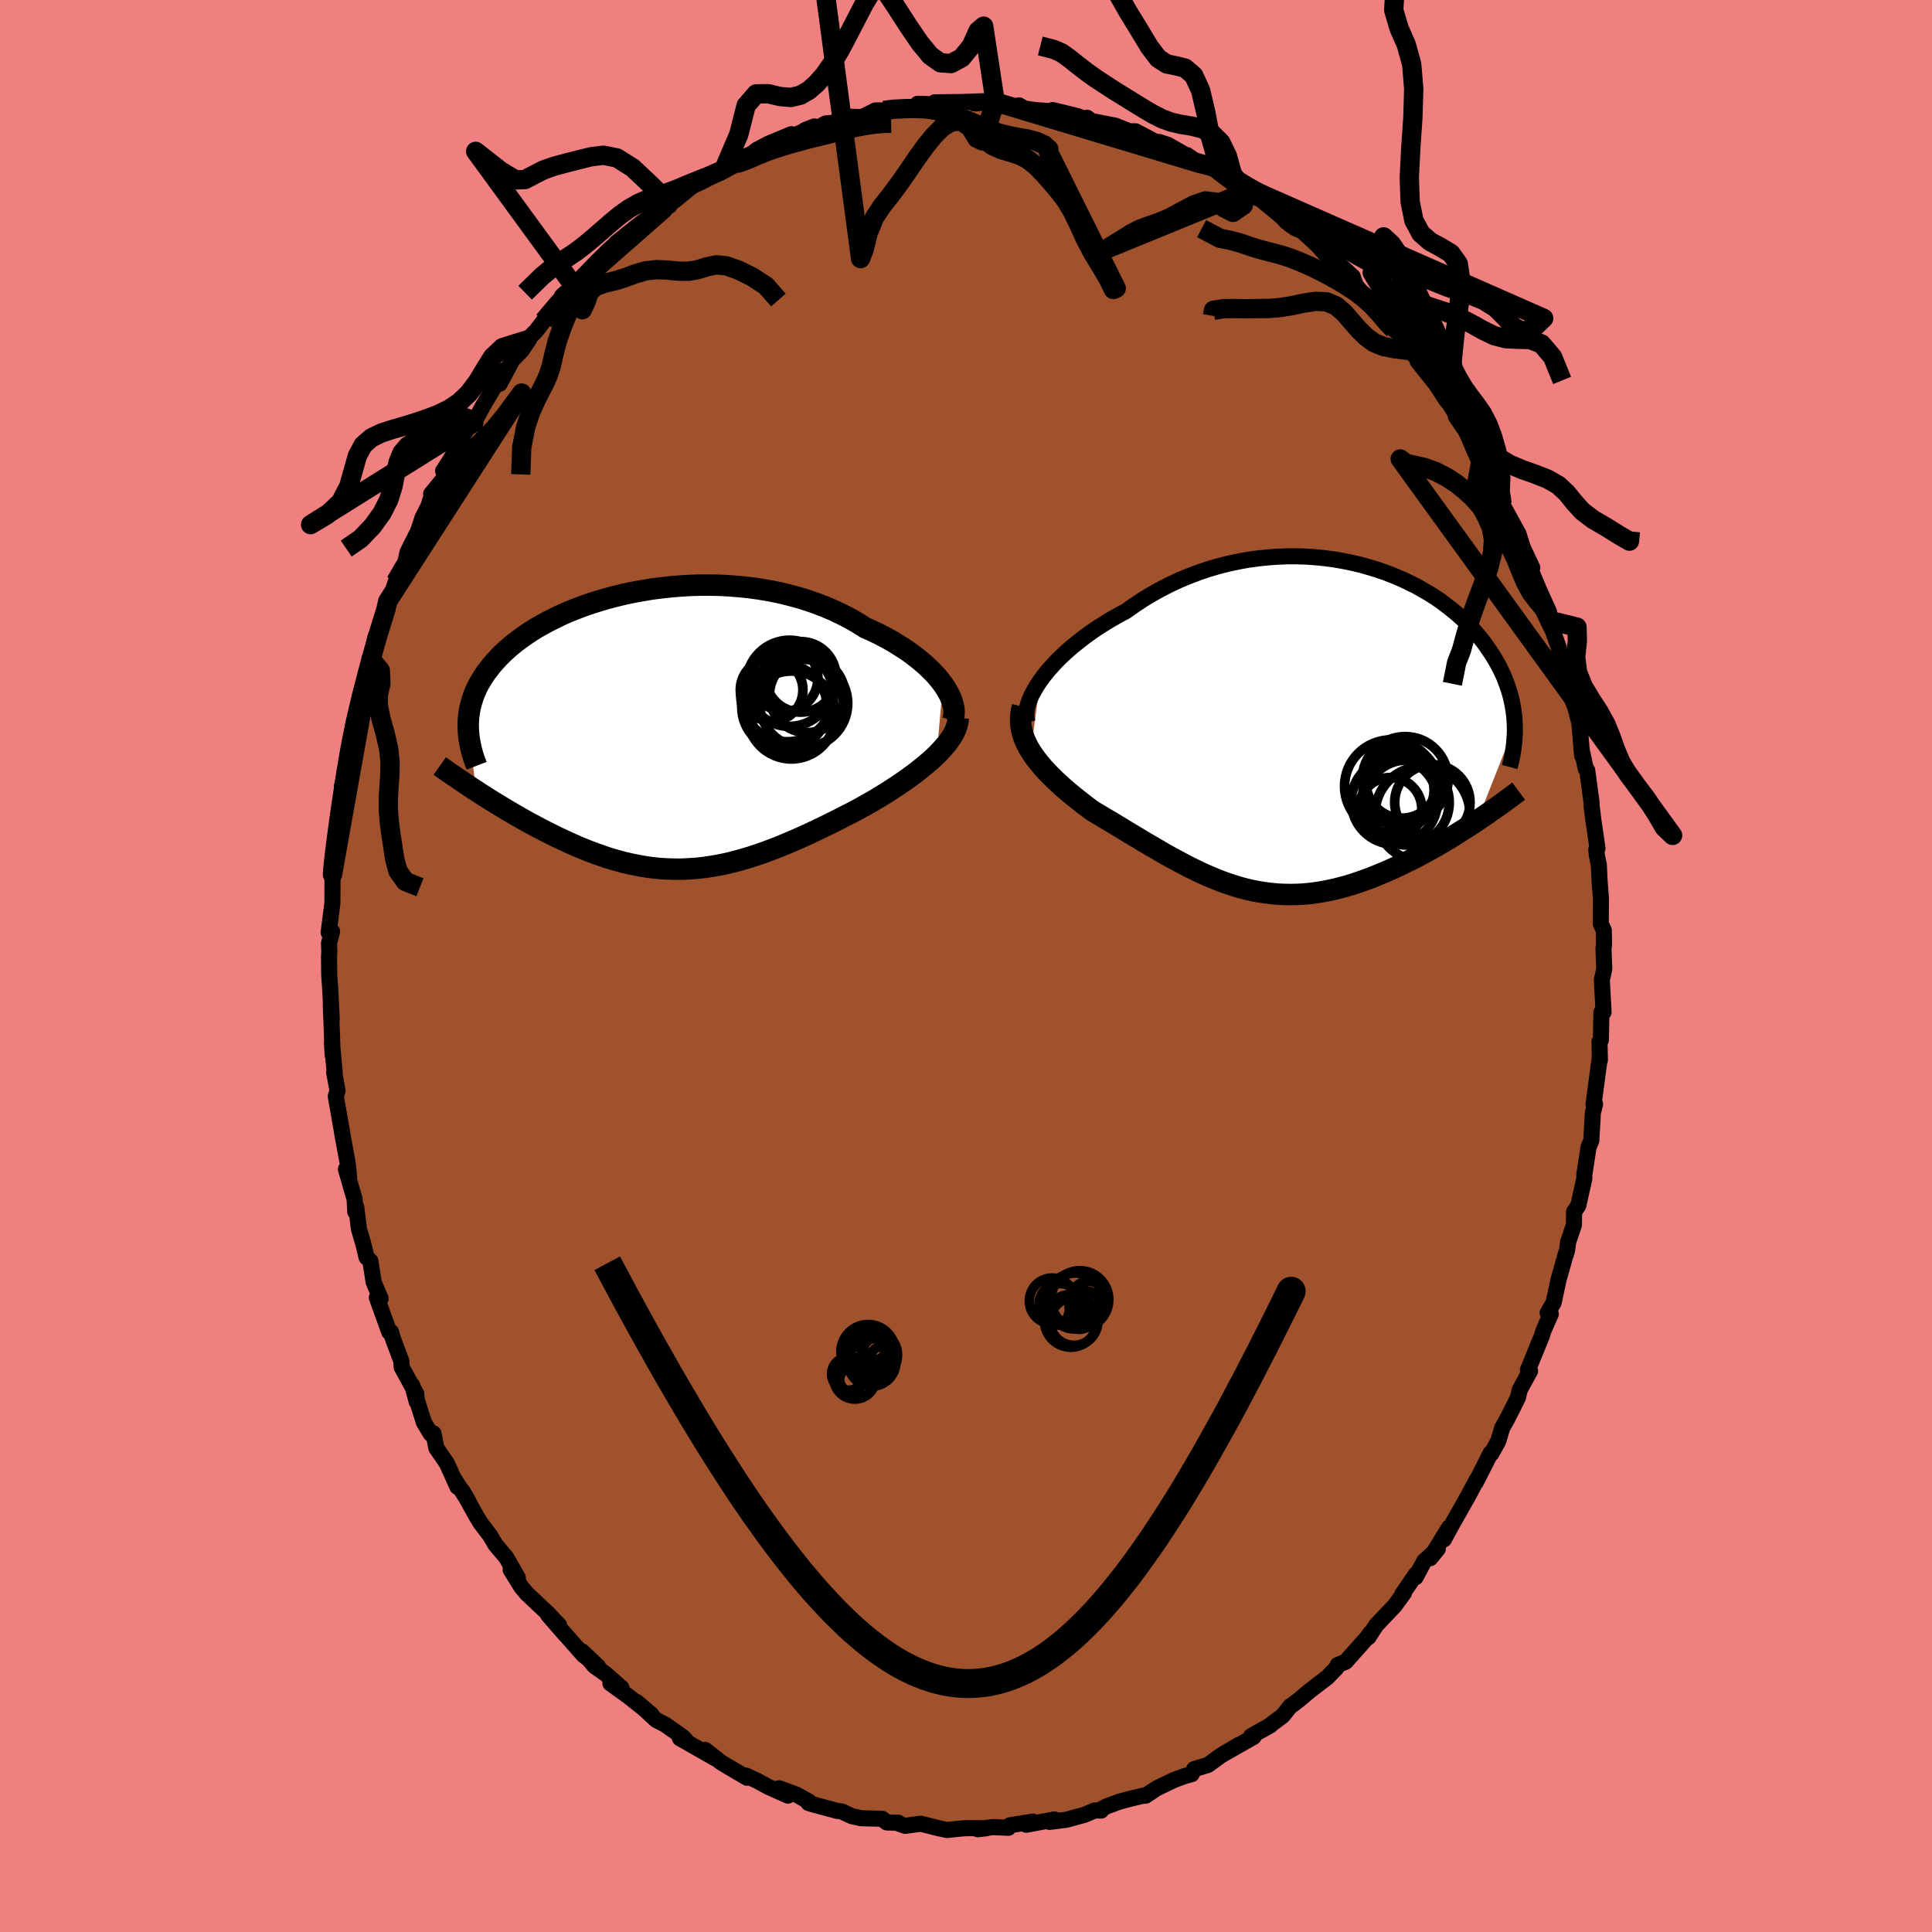 <svg xmlns="http://www.w3.org/2000/svg" width="500" height="500" viewBox="-100 -100 200 200"><defs><clipPath id="c"><path d="M29.32-4.81 29-5.23l-.36-.43-.39-.42-.43-.42-.46-.42-.49-.41-.52-.41-.54-.4-.58-.39-.6-.38-.63-.38-.65-.36-.67-.35-.69-.33-.72-.32-.77-.49-.8-.46-.84-.43-.86-.41-.89-.38-.91-.35-.93-.32-.95-.29-.97-.26-.99-.24-1-.2-1.01-.17-1.01-.14-1.02-.11-1.03-.08-1.03-.06-1.02-.02H4.22l-1.02.03-1.01.06-1 .08-.99.11-.97.12-.96.16-.94.17-.93.19-.9.22-.88.23-.86.25-.84.26-.81.28-.78.3-.76.3-.73.32-.7.34-.68.34-.64.35-.62.35-.58.37-.56.37-.53.38-.5.38-.47.38-.44.39-.42.39-.39.39-.36.4-.34.39-.31.4-.3.39-.27.4-.24.4-.23.39-.2.4-.18.4-.16.41-.13.4-.12.4-.1.4-.07.4-.06.41-.04.4-.02.4v.41l.82 6.58.42.28.44.28.44.28.45.28.46.28.46.28.48.29.48.28.48.28.5.29.5.28.5.28.52.27.52.28.52.27.54.27.54.27.55.26.56.26.57.26.57.25.58.24.59.24.59.22.6.21.6.21.61.19.61.17.61.17.62.14.63.13.63.12.63.1.63.08.64.06.65.04.64.02.66.01.65-.02.66-.04.67-.05.67-.08.67-.1.68-.12.68-.13.69-.16.69-.18.7-.2.71-.21.71-.24.72-.25.72-.27.73-.28.74-.31.74-.31.75-.33.75-.34.76-.36.76-.36.77-.38.77-.38.77-.4.77-.39.77-.41.61-.34.6-.34.6-.35.58-.36.58-.36.57-.37.56-.37.54-.37.53-.38.52-.38.49-.39.48-.38.46-.39.43-.38.41-.39"/></clipPath><clipPath id="b"><path d="m-27.61-4.86.37-.51.42-.52.45-.51.48-.52.52-.51.55-.51.58-.5.61-.49.63-.49.66-.48.68-.46.71-.45.72-.44.75-.42.76-.41.86-.61.89-.59.91-.55.94-.52.95-.49.97-.45.99-.41 1-.38 1-.34 1.02-.3 1.02-.26 1.03-.22 1.03-.19 1.02-.14 1.03-.11 1.02-.07 1.01-.04h1l1 .03.98.07.96.1.96.13.93.16.92.19.89.21.88.25.85.26.83.29.8.31.78.33.75.35.73.36.7.39.67.39.65.41.62.42.58.44.57.44.53.44.51.46.48.46.45.46.43.47.4.47.37.47.36.48.32.47.31.47.29.47.27.47.24.46.23.47.21.46.18.47.17.46.15.47.14.46.11.46.1.45.08.46.07.45.05.45.03.45.02.44-3.88 9.83-.48.32-.49.32-.5.32-.51.32-.51.32-.52.32-.53.32-.54.31-.55.32-.55.3-.55.3-.56.3-.57.29-.58.28-.57.28-.59.28-.6.27-.61.26-.61.25-.61.25-.63.23-.63.22-.63.21-.63.19-.64.17-.64.16-.65.14-.64.12-.65.1-.64.08-.65.06-.65.03-.65.01-.65-.01-.65-.03-.65-.06-.64-.08-.65-.1-.65-.12-.65-.15-.65-.17-.65-.2-.65-.21-.64-.23-.65-.26-.66-.27-.65-.29-.65-.31-.66-.32-.65-.34-.66-.35-.66-.36-.67-.37-.66-.39-.67-.39-.67-.39-.68-.41-.67-.4-.68-.41-.67-.41-.68-.41-.68-.4-.68-.41-.67-.4-.53-.39-.51-.39-.5-.39-.5-.4-.48-.4-.47-.4-.45-.41-.44-.41-.43-.42-.4-.41-.39-.42-.36-.43-.34-.42-.32-.44-.29-.43"/></clipPath><linearGradient id="d" x1="0%" x2="100%" y1="0%" y2="0%"><stop offset="0%" style="stop-color:[object Object];stop-opacity:1"/><stop offset="30.4%" style="stop-color:[object Object];stop-opacity:1"/><stop offset="100%" style="stop-color:[object Object];stop-opacity:1"/></linearGradient><filter id="a"><feTurbulence baseFrequency=".05" numOctaves="3" result="noise" type="noise"/><feDisplacementMap in="SourceGraphic" in2="noise" scale="2"/></filter></defs><rect width="100%" height="100%" x="-100" y="-100" fill="#F08080"/><path fill="sienna" stroke="#000" stroke-linejoin="round" stroke-width="1.667" d="m66.07.3-.14.68-.11.43.18 3.37-.22.01-.06 2.88-.14.16.04 1.91-.04-.03-.62 4.64.16-.06-.24.98-.02.53-.13 2.28-.28.65-.44 2.85V22l-.62 2.78-.44.66-.02 1.36-.6 1.79-.1.83-.14.46.08-.34-.83 2.93-.51 2.38-.62 1.06.33.11-.78 1.77-.13.45-1.46 3.58.22.1-1.06 1.94-.2.82-.44.9-.74 1.45-.44.77-.41 1.38-.7 1.28-.09-.04-1.52 3 .11-.29-.85 1.61-1.15 2.04-.48.84-.95 1.74.54-1.24-1.95 3.18.78-.96-1.4 1.26-.9 1.68.05-.33-1.41 2.06.16-.11-.98 1.34-1.89 1.99-.81 1.25.2-.43-.33.47-2.24 2.51-.81.33-.15.32-.93.96-1.84 1.41-1.09.92-.64.49-.25.16-.81 1.01-1.2.89-.07.09-1.97 1.1.24.09-3.11 1.77 1.58-.94-1.88 1.12-1.3.95-1.44.44-.26.52-.67.18-1.13.41-1.83.88-1.14.76-.3.01-1.18.28-1.2.32-1.32.48-.68.36.08.09-.67-.01-1.03.44-1.9.52-1.75.22.51-.25-2.92.55.68-.33-2.36.38-.16.26-1.65-.07-1.53.22.9-.1-2.07-.01-.54.04-1.46.15-.86-.18-1.87-.47-1.6.22-.87-.3.15-.02-1.19-.03-.48-.38-2.2-.06-.94-.21-1.04-.49-.49-.06-2.56-.69-.4-.13.05-.14-1.29-.72-1.8-.66.91.76-1.99-.89-1.18-.64-1.18-.55.12.23-2.26-1.33-.44-.27-1.63-1.28 1.1.91-3.72-2.12.66.26-.34-.37-1.81-1.28-.96-.5-2.03-1.87 1.54 1.32-2.38-1.89-1.87-1.35 1.14.46-1.66-1.46-1.12-.78-1.28-1.52 1.64 1.56-1.52-1.2-2.39-2.71.58.68-1.82-2.09 1.12 1.04-1.17-1.23-2.18-2.05-.56-.67-1.11-1.79.75.83-1.2-2.1-1.11-1.31-.57-.97-.97-1.27-.49-.81-1.39-2.51.62 1.07-1.54-2.42.4.92-1.1-2.44-1.09-1.59-.3-1.52-.28.05-.71-1.19-1.21-3.84.47 1.71-.04-.8-1.52-2.78-.03-.62-.91-2.43-.16-.6-.18.02-1.29-3.57.39.09-.72-1.69-.34-2.19-.4-.39-.3-1.26-.49-1.7-.27-2.23-.1.49-.07-1.3-.9-3.12.33.84-.15-1.47-.56-3.04-.01-.11-.66-3.77.18-.57-.35-1.9.06.04-.29-3.14.08 1.34-.08-2.27-.12-2.95.1 1.47-.16-3.18-.1-1.37-.02-1.94.03-.46-.03-.9.32-1.22-.36.1.39-3.04.01-2.95-.05-.02.11-.79.3-3-.02-.25.58-2.27-.12-1.25.29-.29-.1-1.3.86-3.22-.36.39.26-.99.44-2.62.42-1.38.32-1.64.31-1-.04.91.89-4.1-.11.5.46-2.26.88-1.81.29-1.25.12-.68.42-.77.39-1.21.86-1.42.37-1.66 1.09-2.17.47-1.42.58-1.13.34-1.06-.04-.25 1.24-1.51.47-1.54-.47.67.79-1.22.96-1.81.61-1.14.79-1.35.03.51.97-1.76 2.16-3.65-.45 1.39 1.3-2.44.97-1.01.78-1.14-.73.6 1.13-1.16.32-.32.78-1.02 2.03-2.49.91-1.01.93-.55-.62.59 1.21-1.46 1.89-1.82-.86.62 2.16-1.83-.1-.17 2.81-2.05-.42.47.83-.97 2.25-1.26-.66.38 1.38-1.07 1.51-1.23.24-.16 1.13-.53 1.54-.9 1.45-.8.68-.17-1.44.25 2.73-1.17.49-.39 1.22-.64 2.35-.98-1.15.8 3.53-1.6-.95.37 1.6-.38.51-.3 1.52-.14.45-.11.66-.44 1.16.03 1.39-.69h.84l.63-.22 3.05-.17-.17-.29 1.68.04.23-.18-.13-.02 2.8-.03 2.23-.08-.65.22H.84l2.18-.15 1.88.54.6-.18.53.32 1.12.16 2.06.16.06-.06-.31-.1 2.63.64 1.64.69-.69-.53.11.27 2.81.55 1.45.58h.64l1.82.96-.45.04 1.04.1.93.3 1.92 1.1.06-.04 1.24.85 1.46.54 1.62 1.07-.97-.59 2.67 1.99 1.25.59-1.22-1.14 2.3 1.87 1.46 1.2.49.53.26.01.88.74-.02-.27 2.1 1.95 1.36 1.53-.51-.79 1.29 1.12 1.5 1.38.32.92.54.63 1.35 1.14.53.89.95 1.17.56.72.5.37 1.24 1.84.7.84.03.25 1.92 2.4 1.04 1.61.24.26.59.77.53.72-.35-.03 1.53 2.24 1.18 2.15.02.16.34.4 1.62 3.01-.56-.69.65 1.79 1.67 3.03-.7-.9.73.97.45 1.42.97 2.06-.41-.37 1.1 2.63 1.05 2.33-1.07-2.14 1.39 3.58-.32-.59 1.02 2.88.02.21.03.23 1.05 3.96.31 1.04.25.59.45 1.7.3 3.43-.08-.74.45 2.08.15.17.45 3.31v.36l.18 1.42.43 2.96-.12.13.06.63.2.95.08 1.67.14 1.87-.02 2.57.31.66.03 1.55-.06.34.08 2.12-.14.68" filter="url(#a)"/><path fill="#fff" d="m-27.61-4.86.37-.51.42-.52.45-.51.48-.52.52-.51.55-.51.58-.5.61-.49.63-.49.66-.48.68-.46.71-.45.72-.44.75-.42.76-.41.86-.61.89-.59.91-.55.94-.52.95-.49.97-.45.99-.41 1-.38 1-.34 1.02-.3 1.02-.26 1.03-.22 1.03-.19 1.02-.14 1.03-.11 1.02-.07 1.01-.04h1l1 .03.98.07.96.1.96.13.93.16.92.19.89.21.88.25.85.26.83.29.8.31.78.33.75.35.73.36.7.39.67.39.65.41.62.42.58.44.57.44.53.44.51.46.48.46.45.46.43.47.4.47.37.47.36.48.32.47.31.47.29.47.27.47.24.46.23.47.21.46.18.47.17.46.15.47.14.46.11.46.1.45.08.46.07.45.05.45.03.45.02.44-3.88 9.83-.48.32-.49.32-.5.32-.51.32-.51.32-.52.32-.53.32-.54.31-.55.32-.55.3-.55.3-.56.3-.57.29-.58.28-.57.28-.59.28-.6.27-.61.26-.61.25-.61.25-.63.23-.63.22-.63.21-.63.19-.64.17-.64.16-.65.14-.64.12-.65.1-.64.08-.65.06-.65.03-.65.01-.65-.01-.65-.03-.65-.06-.64-.08-.65-.1-.65-.12-.65-.15-.65-.17-.65-.2-.65-.21-.64-.23-.65-.26-.66-.27-.65-.29-.65-.31-.66-.32-.65-.34-.66-.35-.66-.36-.67-.37-.66-.39-.67-.39-.67-.39-.68-.41-.67-.4-.68-.41-.67-.41-.68-.41-.68-.4-.68-.41-.67-.4-.53-.39-.51-.39-.5-.39-.5-.4-.48-.4-.47-.4-.45-.41-.44-.41-.43-.42-.4-.41-.39-.42-.36-.43-.34-.42-.32-.44-.29-.43" filter="url(#a)" transform="translate(35.29 -24.66)"/><path fill="#fff" d="M29.32-4.81 29-5.23l-.36-.43-.39-.42-.43-.42-.46-.42-.49-.41-.52-.41-.54-.4-.58-.39-.6-.38-.63-.38-.65-.36-.67-.35-.69-.33-.72-.32-.77-.49-.8-.46-.84-.43-.86-.41-.89-.38-.91-.35-.93-.32-.95-.29-.97-.26-.99-.24-1-.2-1.01-.17-1.01-.14-1.02-.11-1.03-.08-1.03-.06-1.02-.02H4.22l-1.02.03-1.01.06-1 .08-.99.11-.97.12-.96.16-.94.17-.93.19-.9.22-.88.23-.86.25-.84.26-.81.28-.78.3-.76.3-.73.32-.7.34-.68.34-.64.35-.62.35-.58.37-.56.37-.53.38-.5.38-.47.38-.44.39-.42.39-.39.39-.36.4-.34.39-.31.4-.3.39-.27.4-.24.4-.23.39-.2.4-.18.4-.16.41-.13.4-.12.4-.1.4-.07.4-.06.41-.04.4-.02.4v.41l.82 6.58.42.28.44.28.44.28.45.28.46.28.46.28.48.29.48.28.48.28.5.29.5.28.5.28.52.27.52.28.52.27.54.27.54.27.55.26.56.26.57.26.57.25.58.24.59.24.59.22.6.21.6.21.61.19.61.17.61.17.62.14.63.13.63.12.63.1.63.08.64.06.65.04.64.02.66.01.65-.02.66-.04.67-.05.67-.08.67-.1.68-.12.68-.13.69-.16.69-.18.7-.2.71-.21.71-.24.72-.25.72-.27.73-.28.74-.31.74-.31.75-.33.75-.34.76-.36.76-.36.77-.38.77-.38.77-.4.77-.39.77-.41.61-.34.6-.34.6-.35.58-.36.58-.36.57-.37.56-.37.54-.37.53-.38.52-.38.49-.39.48-.38.46-.39.43-.38.41-.39" filter="url(#a)" transform="translate(-31.71 -24.37)"/><g fill="none" stroke="#000" transform="translate(35.29 -24.66)"><path stroke-linejoin="round" stroke-width="1.667" d="m-28.91-.53-.1-.33-.04-.36.01-.39.06-.41.12-.44.16-.45.2-.47.26-.48.29-.5.34-.5.37-.51.42-.52.45-.51.48-.52.52-.51.55-.51.58-.5.61-.49.63-.49.66-.48.68-.46.71-.45.72-.44.75-.42.76-.41.86-.61.89-.59.91-.55.94-.52.95-.49.97-.45.99-.41 1-.38 1-.34 1.02-.3 1.02-.26 1.03-.22 1.03-.19 1.02-.14 1.03-.11 1.02-.07 1.01-.04h1l1 .03.98.07.96.1.96.13.93.16.92.19.89.21.88.25.85.26.83.29.8.31.78.33.75.35.73.36.7.39.67.39.65.41.62.42.58.44.57.44.53.44.51.46.48.46.45.46.43.47.4.47.37.47.36.48.32.47.31.47.29.47.27.47.24.46.23.47.21.46.18.47.17.46.15.47.14.46.11.46.1.45.08.46.07.45.05.45.03.45.02.44.01.44-.01.44-.03.44-.03.43-.05.43-.06.43-.07.42-.09.42-.09.42-.11.41" filter="url(#a)"/><path stroke-linejoin="round" stroke-width="2.222" d="m-29.44-2.19-.12.49-.06.49-.02.48.03.47.08.47.12.46.15.45.2.45.22.44.26.44.29.43.32.44.34.42.36.43.39.42.4.41.43.42.44.41.45.41.47.4.48.4.5.4.5.39.51.39.53.39.67.4.68.41.68.4.68.41.67.41.68.41.67.4.68.41.67.39.67.39.66.39.67.37.66.36.66.35.65.34.66.32.65.31.65.29.66.27.65.26.64.23.65.21.65.2.65.17.65.15.65.12.65.1.64.08.65.06.65.03.65.01.65-.01.65-.03.65-.06.64-.08.65-.1.64-.12.65-.14.64-.16.64-.17.63-.19.63-.21.63-.22.63-.23.61-.25.61-.25.61-.26.6-.27.59-.28.57-.28.58-.28.57-.29.56-.3.55-.3.55-.3.55-.32.54-.31.53-.32.52-.32.51-.32.51-.32.5-.32.49-.32.48-.32.47-.32.46-.31.45-.32.44-.31.44-.3.42-.31.41-.3.41-.3.39-.29.39-.29" filter="url(#a)"/><circle cx="12.988" cy="7.721" r="3.9" clip-path="url(#b)" filter="url(#a)"/><circle cx="8.638" cy="8.406" r="3.258" clip-path="url(#b)" filter="url(#a)"/><circle cx="9.058" cy="7.606" r="4.456" clip-path="url(#b)" filter="url(#a)"/><circle cx="10.338" cy="7.736" r="4.4" clip-path="url(#b)" filter="url(#a)"/><circle cx="9.828" cy="5.651" r="3.704" clip-path="url(#b)" filter="url(#a)"/><circle cx="9.488" cy="6.426" r="3.68" clip-path="url(#b)" filter="url(#a)"/><circle cx="10.173" cy="5.356" r="4.444" clip-path="url(#b)" filter="url(#a)"/><circle cx="11.968" cy="8.911" r="4.906" clip-path="url(#b)" filter="url(#a)"/><circle cx="8.698" cy="6.051" r="4.8" clip-path="url(#b)" filter="url(#a)"/><circle cx="9.573" cy="6.261" r="3.7" clip-path="url(#b)" filter="url(#a)"/></g><g fill="none" stroke="#000" transform="translate(-31.71 -24.37)"><path stroke-linejoin="round" stroke-width="2.222" d="m30.32-1.02.1-.31.05-.33.01-.35-.04-.37-.09-.38-.12-.39-.17-.41-.21-.41-.25-.42-.28-.42-.32-.42-.36-.43-.39-.42-.43-.42-.46-.42-.49-.41-.52-.41-.54-.4-.58-.39-.6-.38-.63-.38-.65-.36-.67-.35-.69-.33-.72-.32-.77-.49-.8-.46-.84-.43-.86-.41-.89-.38-.91-.35-.93-.32-.95-.29-.97-.26-.99-.24-1-.2-1.01-.17-1.01-.14-1.02-.11-1.03-.08-1.03-.06-1.02-.02H4.22l-1.02.03-1.01.06-1 .08-.99.11-.97.12-.96.16-.94.17-.93.19-.9.22-.88.23-.86.25-.84.26-.81.28-.78.3-.76.3-.73.32-.7.34-.68.34-.64.35-.62.35-.58.37-.56.37-.53.38-.5.38-.47.38-.44.39-.42.39-.39.39-.36.4-.34.39-.31.4-.3.39-.27.4-.24.4-.23.39-.2.4-.18.4-.16.41-.13.4-.12.4-.1.4-.07.4-.06.41-.04.4-.02.4v.41l.02.4.03.4.05.4.07.4.08.4.09.4.11.4.13.4.14.4.15.39" filter="url(#a)"/><path stroke-linejoin="round" stroke-width="2.222" d="m30.9-1.31-.03.37-.08.37-.13.38-.17.38-.21.38-.26.38-.28.39-.33.38-.35.39-.38.39-.41.39-.43.38-.46.39-.48.38-.49.39-.52.38-.53.38-.54.37-.56.37-.57.37-.58.36-.58.36-.6.35-.6.34-.61.34-.77.41-.77.39-.77.4-.77.38-.77.38-.76.36-.76.36-.75.34-.75.33-.74.31-.74.31-.73.28-.72.27-.72.25-.71.24-.71.21-.7.2-.69.18-.69.16-.68.13-.68.12-.67.1-.67.08-.67.05-.66.04-.65.02-.66-.01-.64-.02-.65-.04-.64-.06-.63-.08-.63-.1-.63-.12-.63-.13-.62-.14-.61-.17-.61-.17-.61-.19-.6-.21-.6-.21-.59-.22-.59-.24-.58-.24-.57-.25-.57-.26-.56-.26-.55-.26-.54-.27-.54-.27-.52-.27-.52-.28-.52-.27-.5-.28-.5-.28-.5-.29-.48-.28-.48-.28-.48-.29-.46-.28-.46-.28-.45-.28-.44-.28-.44-.28-.42-.28-.42-.27-.4-.27-.4-.27-.39-.26-.38-.26-.38-.25-.36-.25-.35-.25-.35-.24-.34-.24" filter="url(#a)"/><circle cx="14.611" cy="-5.56" r="3.652" clip-path="url(#c)" filter="url(#a)"/><circle cx="13.631" cy="-1.615" r="4.552" clip-path="url(#c)" filter="url(#a)"/><circle cx="14.906" cy="-2.815" r="4.558" clip-path="url(#c)" filter="url(#a)"/><circle cx="12.921" cy="-2.415" r="4.422" clip-path="url(#c)" filter="url(#a)"/><circle cx="15.266" cy="-3.69" r="3.9" clip-path="url(#c)" filter="url(#a)"/><circle cx="11.586" cy="-4.205" r="3.242" clip-path="url(#c)" filter="url(#a)"/><circle cx="13.201" cy="-3.645" r="4.802" clip-path="url(#c)" filter="url(#a)"/><circle cx="13.446" cy="-4.895" r="4.462" clip-path="url(#c)" filter="url(#a)"/><circle cx="14.076" cy="-2.695" r="4.954" clip-path="url(#c)" filter="url(#a)"/><circle cx="12.956" cy="-5.42" r="3.424" clip-path="url(#c)" filter="url(#a)"/></g><g fill="none" stroke="url(#d)" stroke-linejoin="round" stroke-width="2"><path d="m-3.33-89.21.34.13.87.3 1.13.54 1.05.82.91.95.87.87.89.67.93.42.95.28.93.3.88.45.84.67.79.81.77.87.75.89.73.95.68 1.11.65 1.34.68 1.49.77 1.49.83 1.36.77 1.3.58 1.17.29-.13-7.02-14.13.05-.26-.49-.45-.81-.37-.92-.24-.96-.17-.97-.19-.98-.24-.94-.32-.9-.37-.9-.4-.93-.38-.98-.35-.99-.3-.94-.24-.89-.14-.93-.06-1.1.01-1.32.06-1.15.13" filter="url(#a)"/><path d="m-5.66-104-2.4 1.02-1.39 1.58-1.06 1.75-.93 1.79-.87 1.69-.8 1.49-.78 1.3-.77 1.1-.8.92-.82.72-.88.5-.98.23-1.12-.1-1.22-.29-1.24.02-1.04 1.2-.76 2.99-1.35 3.16 1.44-.25-.12.06.91-.33 1.12-.49 1.13-.45 1.09-.36 1.04-.32.98-.27.92-.25.88-.22.85-.2.84-.21.84-.22.84-.22.87-.2.93-.17.96-.13.89-.07.71-.01M-45.64-69.7l1.74-1.7 1.14-.95.84-.58.77-.49.8-.54.84-.64.88-.73.91-.79.93-.81.94-.78.97-.69.98-.56 1-.43 1.01-.35 1.01-.33 1-.37.99-.42 1.03-.42 1.12-.44 1.26-.55 1.37-.74" filter="url(#a)"/><path d="m-29.98-79.39-1.12.03-1.58-1.55-1.82-1.71-1.63-1.03-1.4-.28-1.3.16-1.28.32-1.27.32-1.23.33-1.14.4-1.01.52-.9.47-.97.03-1.52-.91-2.61-2.04 10.29 14.1.18.02-.28 1.01-.58 1.46-.64 1.57-.53 1.53-.35 1.37-.26 1.14-.29.92-.36.82-.45.87-.51 1.01-.53 1.19-.5 1.49-.42 2.12-.1 2.82" filter="url(#a)"/><path d="m-19.42-68.94-1.29-1.47-1.43-.93-1.39-.69-1.26-.45-1.08-.1-.95.2-.92.29-.97.17-1.06-.01-1.14-.11-1.15-.05-1.11.13-1.06.31-1.05.39-1.06.33-1.07.25-.95.33-.66.62-.31.97-.39.82-1.97-1.32 10.33-9.06-.18.12-.82.57-.89.65-.9.69-.93.74-.92.78-.89.8-.83.8-.77.78-.72.75-.66.67-.62.62-.7.7-1 1.07-1.53 1.81m-1.5 1.9-1.35.41-1.41.45-1.02.96-.8 1.28-.79 1.31-.87 1.16-.98.94-1.08.72-1.17.56-1.2.45-1.19.4-1.17.36-1.15.33-1.13.37-1.03.5-.84.74-.6 1.1-.41 1.46-.48 1.7-.85 1.64-1.4 1.32-1.71 1.02 16.9-10.57-.79-.47-.91.4-1.1.58-1.13.54-1.07.45-.98.41-.83.5-.63.73-.4.98-.27 1.18-.26 1.31-.43 1.37-.7 1.39-1 1.38-1.23 1.28-1.48 1.02m5.12 3.45.79-1.38.88-1.39.81-1.37.63-1.33.48-1.21.43-1.06.46-.92.51-.81.53-.75.54-.74.56-.78.61-.83.67-.86.72-.83.77-.77.84-.85 1.08-1.32 1.73-2.35-13.85 21.53-.21.89-.39 1.25-.43 1.4-.4 1.4-.37 1.34-.34 1.26-.31 1.2-.31 1.2-.29 1.24-.3 1.28-.27 1.32-.26 1.33-.23 1.31-.22 1.3-.2 1.27-.18 1.25-.19 1.25-.18 1.28-.18 1.33-.18 1.38-.16 1.34-.11 1.08-.02.42 3.98-22.32.97 1.19.06 1.37-.26 1.09-.02 1.16.3 1.4.43 1.53.35 1.53.15 1.41-.02 1.3-.09 1.22-.07 1.2v1.19l.09 1.2.16 1.24.2 1.29.2 1.33.34 1.29.77 1.09 1.51.6M60.36-35.79l2.89.71.04 1.44-.18 1.63.2 1.61.59 1.47.81 1.35.84 1.29.7 1.28.53 1.29.45 1.28.53 1.27.74 1.26.95 1.28 1.02 1.35.95 1.45.86 1.48.87.83-28.2-38.97.59.46.84.18 1.07.24 1.16.42 1.11.57 1.01.66.92.72.83.78.77.85.72.9.69.91.66.89.62.9.55.95.48 1.05.46 1.14.49 1.16.6 1.09.67.87.64.76.85 1.79-17.45-40.28.81.75.78 1.12.67 1.24.59 1.25.57 1.23.58 1.24.6 1.26.62 1.3.63 1.35.62 1.35.61 1.3.6 1.18.61 1.03.64.9.66.87.66.95.58 1.14.48 1.3.39 1.37.29 1.39.14 1.42-.06 1.39.2 1.34" filter="url(#a)"/><path d="m50.35-29.21.44-2.19.5-1.29.38-1.4.49-1.68.65-1.85.7-1.86.61-1.75.39-1.57.09-1.36-.21-1.19-.47-1.08-.56-1.06-.41-1.22-.03-1.5.27-1.5.24-.77-.9-2.09-.61-1.58-.52-.99-.54-.7-.6-.69-.65-.85-.69-1.05-.69-1.21-.66-1.28-.64-1.27-.62-1.19-.62-1.12-.61-1.05-.62-1.03-.63-1.05-.74-1.08-1.04-1.08 9.02 14.95-.17-1.09-.28-1.1-.25-1.53-.03-2.17.28-2.74.42-2.91.19-2.52-.27-1.79-.76-1.07-1.05-.64-1.1-.59-.97-.85-.71-1.33-.39-1.92-.09-2.53.15-3 .22-3.18.09-3-.21-2.54-.56-2.03-.75-1.71-.55-1.87.16-2.77 1.14-4.15" filter="url(#a)"/><path d="m49.95-58.33.91.23.78.34.58.88.56 1.19.66 1.19.78 1.04.93.85 1.11.67 1.28.54 1.36.48 1.3.51 1.12.64.87.81.75.93.85.95 1.12.85 1.37.8 1.36.85 1.04.6.1-1.01m-22.76-18.7-1.68-.21-1.15-.24-.96-.39-.83-.62-.78-.77-.75-.86-.74-.86-.82-.7-.97-.41-1.13-.06-1.25.19-1.27.27-1.21.19-1.07.09-.95.01-.87.01-.85.01-.95-.02-1.11.01-1.06.17-.1.57m18.76 1.41-.7-.72-.75-.89-.8-.87-.86-.77-.89-.68-.93-.6-.94-.57-.94-.52-.95-.49-.95-.46-.95-.41-.92-.37-.88-.29-.85-.24-.88-.22-.91-.25-.95-.3-.92-.32-.9-.24-1.14-.23-1.88-.99m17.85 7.65 1.98-1.27 1.04.33.9.59 1.02.5 1.19.41 1.27.41 1.31.52 1.27.65 1.23.69 1.2.59 1.21.32 1.27.06 1.27.03 1.18.46 1.14 1.34.99 2.43" filter="url(#a)"/><path d="m33.43-77.03.73.5.97.41 1.15.41 1.12.43 1.03.48.97.55.97.6 1.01.57 1.08.47 1.17.35 1.21.27 1.21.29 1.17.37 1.14.46 1.19.48 1.28.47 1.39.46 1.39.56 1.24.78.99.99.83.95.88.48 1.08-.23 1.17-1.12-30.88-13.59-.22 1.89-1.06.74-.94-.48-.89-.59-1.03-.12-1.19.41-1.28.68-1.24.67-1.15.48-1.04.35-.93.35-.86.45-.81.51-.89.55-.87.54 14.37-5.88-1.32-1.92-.51-1.84-.68-1.4-.92-.91-1.04-.52-1.09-.27-1.06-.17-1.01-.23-.94-.34-.91-.46-.93-.54-.99-.61-1.05-.65-1.05-.65-1.02-.66-.96-.63-.92-.66-.91-.7-.9-.72-.81-.57-.8-.35-1.38-.35" filter="url(#a)"/><path d="m26.22-82.08.27-.43-.57-1.14-.6-2.09-.49-2.58-.54-2.31-.72-1.56-.89-.76-.96-.24-.94-.19-.89-.58-.9-1.18-1.03-1.71-1.23-2.01-1.29-2.28-.57-3.03" filter="url(#a)"/><path d="m47.29-70.39-.83-.64-.98-.68-1-.69-1-.67-1.01-.62-1.03-.56-1.04-.51-1.04-.48-1.03-.46-1.01-.46-.98-.48-.91-.5-.86-.52-.82-.51-.84-.51-.88-.48-.93-.47-.93-.48-.93-.52-.91-.55-.91-.57-.91-.55-1.03-.46-1.37-.34-21.09-6.35-1.19-7.84-.58.49-.71 1.57-.98 1.21-1.11.6-1.1-.08-1.05-.75-1.08-1.31-1.19-1.75-1.33-2.06-1.45-2.17-1.46-1.93-1.41-1.35-1.35-.78-1.36-1-1.37-2.64 4.79 36.01.35-.9.45-1.79.64-1.57.79-1.19.88-1.11.93-1.25.94-1.36.9-1.32.86-1.19.85-1.04.88-.88.96-.58 1.02-.04.92.66.67 1.11.58.27 1.31-4.04" filter="url(#a)"/></g><g fill="none" stroke="#000"><circle cx="12.374" cy="36.368" r="1.026" filter="url(#a)"/><circle cx="10.854" cy="36.732" r="2.726" filter="url(#a)"/><circle cx="11.278" cy="34.68" r="2.896" filter="url(#a)"/><circle cx="9.714" cy="35.024" r="2.152" filter="url(#a)"/><circle cx="11.77" cy="36.396" r="1.216" filter="url(#a)"/><circle cx="12.694" cy="34.532" r="1.89" filter="url(#a)"/><circle cx="11.178" cy="36.796" r="2.474" filter="url(#a)"/><circle cx="8.93" cy="34.672" r="2.372" filter="url(#a)"/><circle cx="12.322" cy="35.272" r="1.65" filter="url(#a)"/><circle cx="11.786" cy="34.532" r="2.992" filter="url(#a)"/><circle cx="-8.792" cy="40.428" r="1.02" filter="url(#a)"/><circle cx="-10.132" cy="39.928" r="2.812" filter="url(#a)"/><circle cx="-11.508" cy="42.664" r="2.166" filter="url(#a)"/><circle cx="-11.472" cy="40.464" r="1.034" filter="url(#a)"/><circle cx="-12.212" cy="42.224" r="1.7" filter="url(#a)"/><circle cx="-9.564" cy="40.256" r="2.476" filter="url(#a)"/><circle cx="-10.54" cy="40.132" r="2.166" filter="url(#a)"/><circle cx="-9.74" cy="41.008" r="2.48" filter="url(#a)"/><circle cx="-9.456" cy="39.672" r="1.118" filter="url(#a)"/><circle cx="-11.816" cy="42.804" r="1.262" filter="url(#a)"/></g><path fill="#D77F8C" stroke="#000" stroke-linejoin="round" stroke-width="3" d="m-37.14 30.77.94 1.76.92 1.72.92 1.69.9 1.64.9 1.61.89 1.58.87 1.53.87 1.5.86 1.46.84 1.42.84 1.39.83 1.35.83 1.32.81 1.27.8 1.24.8 1.21.79 1.17.78 1.13.78 1.09.76 1.06.76 1.02.76.99.74.95.74.92.74.88.72.84.73.81.71.77.71.74.71.7.69.67.7.63.69.6.68.56.68.53.68.49.67.46.66.42.67.39.66.35.65.32.66.28.65.25.64.22.65.18.64.15.64.11.63.08.64.05.63.01.63-.02.63-.06.63-.08.63-.13.63-.15.62-.19.63-.22.62-.26.63-.28.62-.32.63-.36.62-.38.63-.42.63-.45.62-.49.63-.51.63-.55.63-.58.64-.62.63-.64.64-.68.64-.71.64-.74.64-.77.65-.81.65-.83.65-.87.65-.9.66-.93.67-.96.66-1 .67-1.02.68-1.06.68-1.08.68-1.12.69-1.15.69-1.18.7-1.21.7-1.24.71-1.27.72-1.3.72-1.33.72-1.37.74-1.39.73-1.42.75-1.45.75-1.48.76-1.52.77-1.54.77-1.57-.77 1.57-.77 1.54-.76 1.52-.75 1.48-.75 1.45-.73 1.42-.74 1.39-.72 1.37-.72 1.33-.72 1.3-.71 1.27-.7 1.24-.7 1.21-.69 1.18-.69 1.15-.68 1.12-.68 1.08-.68 1.06-.67 1.02-.66 1-.67.96-.66.93-.65.9-.65.87-.65.83-.65.81-.64.77-.64.74-.64.71-.64.68-.63.64-.64.62-.63.58-.63.55-.63.51-.62.49-.63.45-.63.42-.62.38-.63.36-.62.32-.63.28-.62.26-.63.22-.62.19-.63.15-.63.13-.63.08-.63.06-.63.02-.63-.01-.64-.05-.63-.08-.64-.11-.64-.15-.65-.18-.64-.22-.65-.25-.66-.28-.65-.32-.66-.35-.67-.39-.66-.42-.67-.46-.68-.49-.68-.53-.68-.56-.69-.6-.7-.63-.69-.67-.71-.7-.71-.74-.71-.77-.73-.81-.72-.84-.74-.88-.74-.92-.74-.95-.76-.99-.76-1.02-.76-1.06-.78-1.09-.78-1.13-.79-1.17-.8-1.21-.8-1.24-.81-1.27-.83-1.32-.83-1.35-.84-1.39-.84-1.42-.86-1.46-.87-1.5-.87-1.53-.89-1.58-.9-1.61-.9-1.64-.92-1.69-.92-1.72" filter="url(#a)"/></svg>